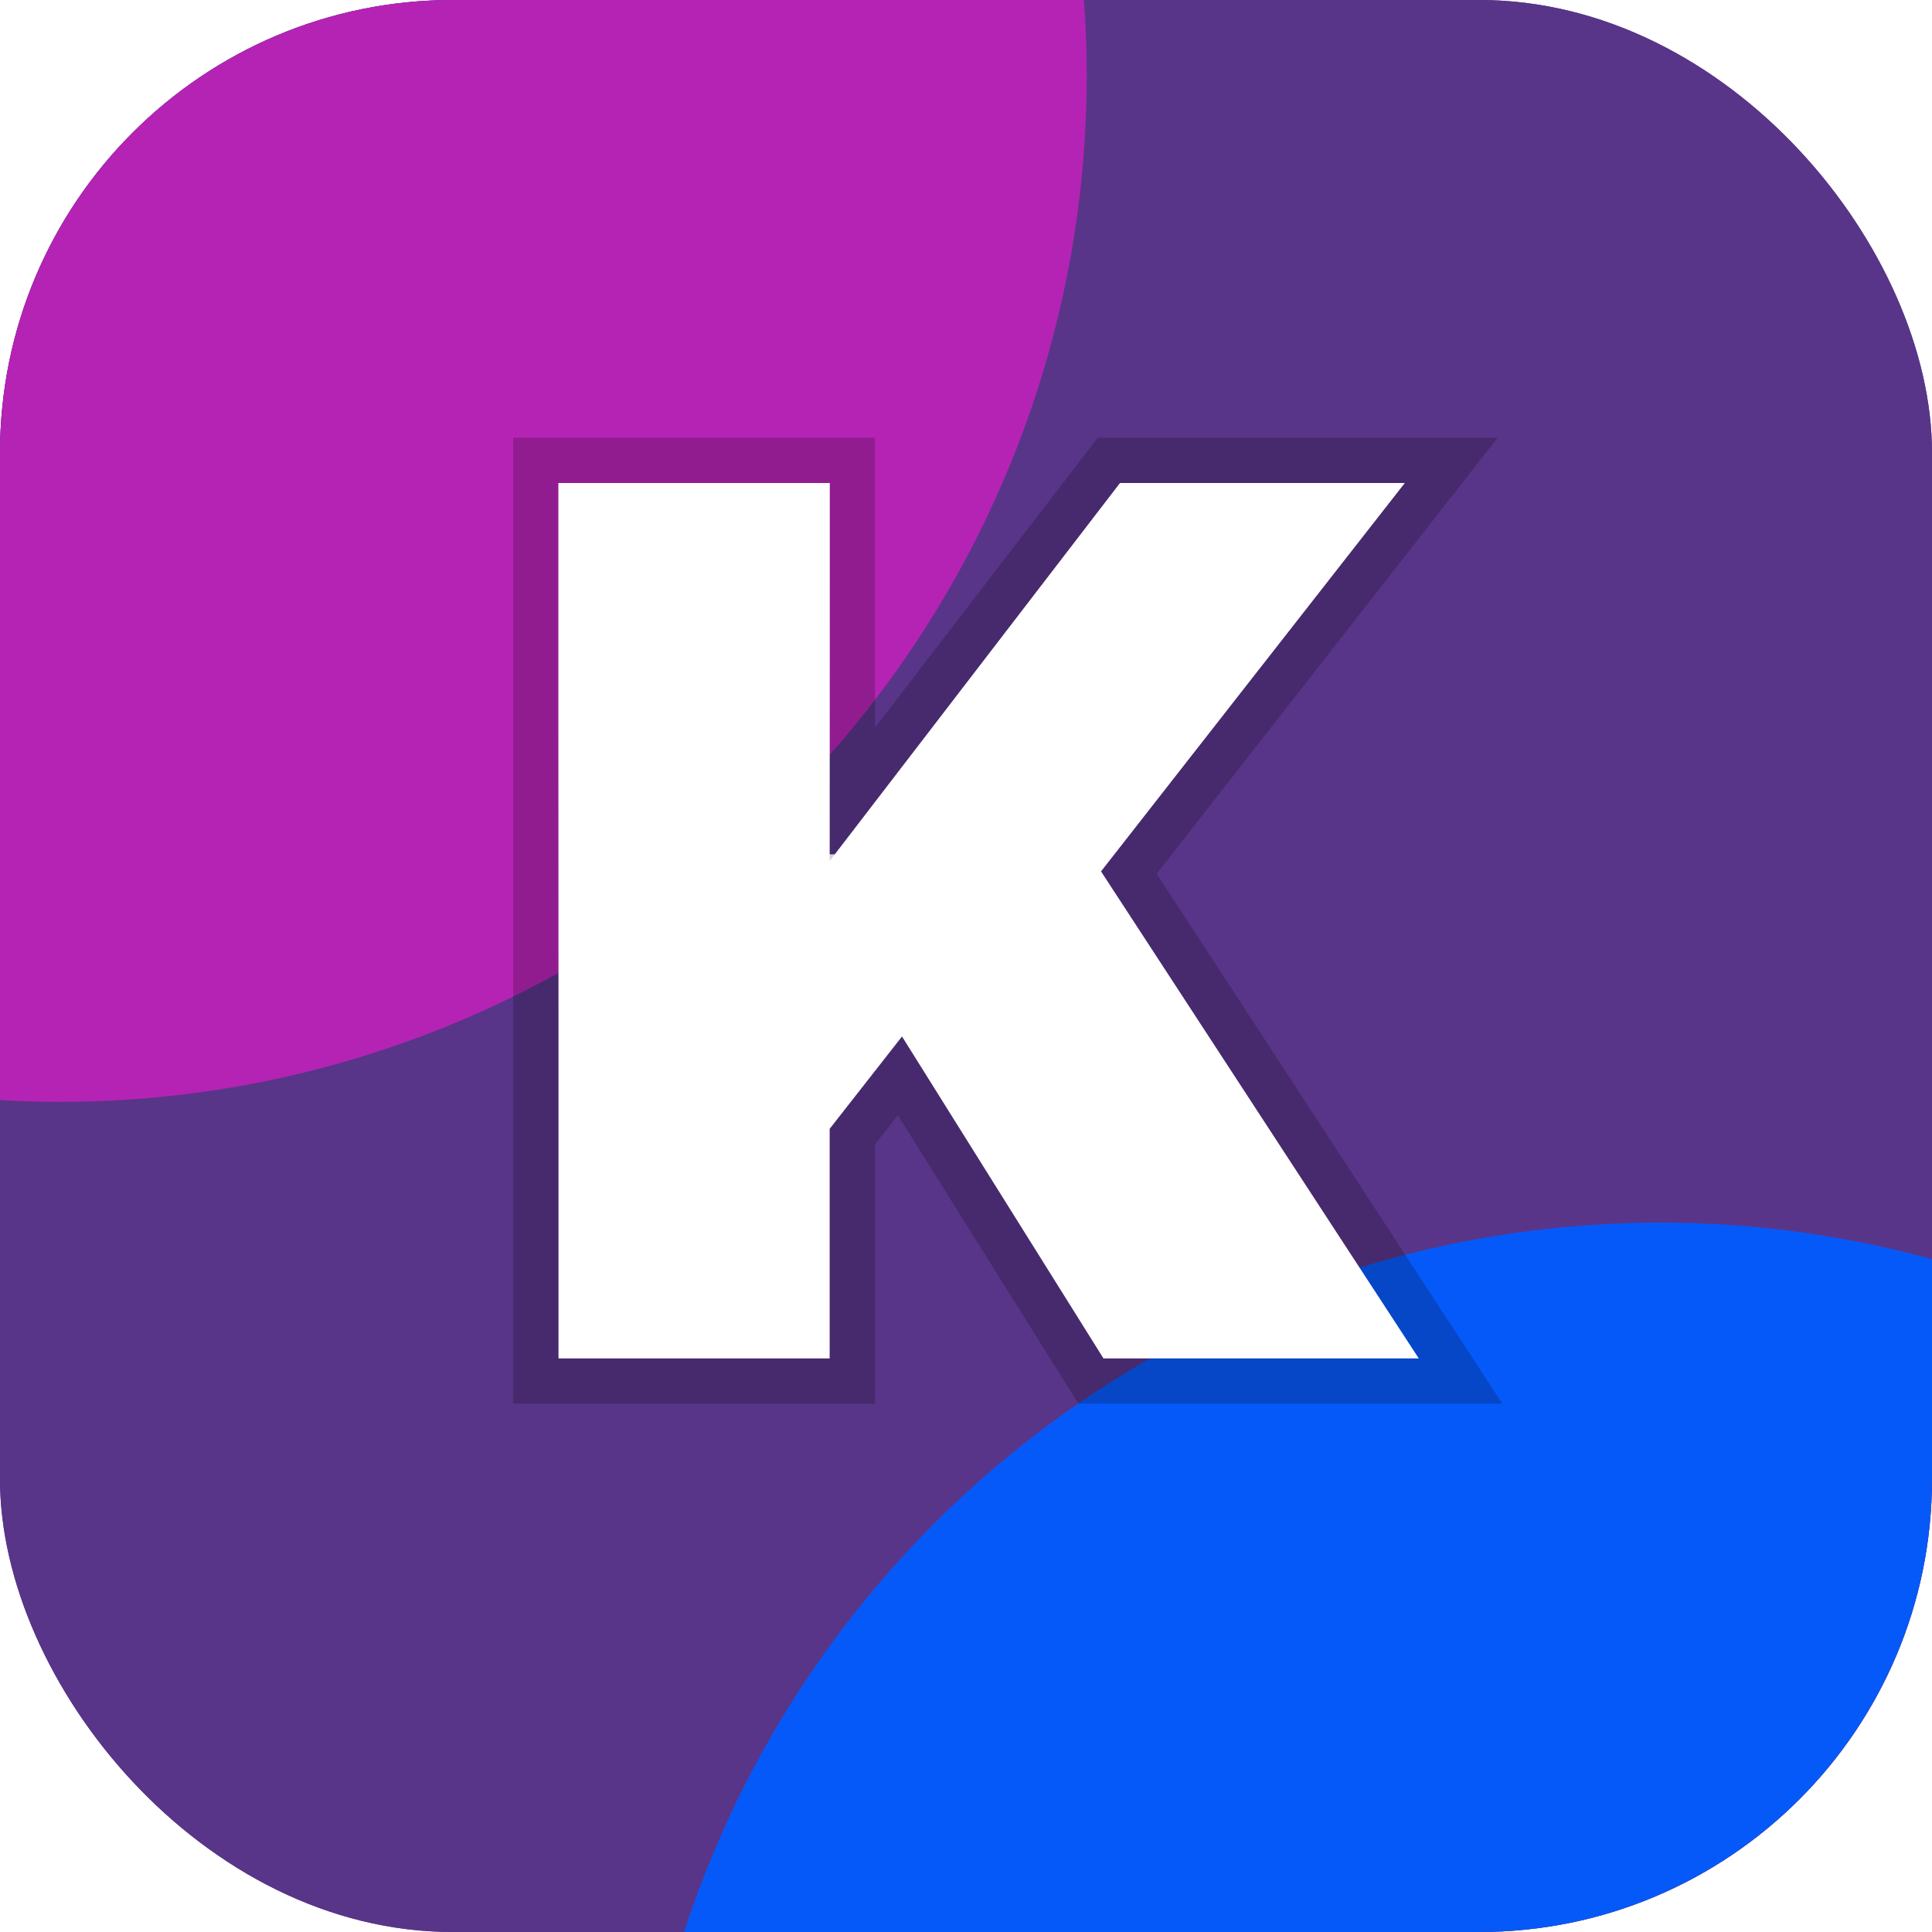 <svg width="128" height="128" viewBox="0 0 128 128" fill="none" xmlns="http://www.w3.org/2000/svg">
<g clip-path="url(#clip0_3_2792)">
<rect width="128" height="128" rx="30" fill="#583588"/>
<rect width="128" height="128" fill="#583588"/>
<g filter="url(#filter0_f_3_2792)">
<circle cx="-2" cy="-4" r="68" fill="#B523B4"/>
</g>
<g filter="url(#filter1_f_3_2792)">
<circle cx="4" cy="5" r="68" fill="#B523B4"/>
</g>
<g filter="url(#filter2_f_3_2792)">
<circle cx="110" cy="149" r="68" fill="#0659F9"/>
</g>
<path d="M54.545 75.329L67.894 58.287H72.514L93.068 32H74.209L55.308 56.599H54.545V75.329ZM37 90H54.969V32H37V90ZM73.107 90H94L69.166 51.936L56.028 62.708L73.107 90Z" fill="white"/>
<path d="M56.469 52.626V32V30.5H54.969H37H35.5V32V90V91.5H37H54.969H56.469V90V75.306L59.623 71.279L71.835 90.796L72.276 91.5H73.107H94H96.77L95.256 89.18L74.79 57.811L94.249 32.924L96.145 30.5H93.068H74.209H73.47L73.019 31.086L56.469 52.626Z" stroke="black" stroke-opacity="0.2" stroke-width="3"/>
<g style="mix-blend-mode:overlay" opacity="0.7">
<path d="M54.545 75.329L67.894 58.287H72.514L93.068 32H74.209L55.308 56.599H54.545V75.329ZM37 90H54.969V32H37V90ZM73.107 90H94L69.166 51.936L56.028 62.708L73.107 90Z" fill="url(#paint0_linear_3_2792)"/>
</g>
</g>
<defs>
<filter id="filter0_f_3_2792" x="-170" y="-172" width="336" height="336" filterUnits="userSpaceOnUse" color-interpolation-filters="sRGB">
<feFlood flood-opacity="0" result="BackgroundImageFix"/>
<feBlend mode="normal" in="SourceGraphic" in2="BackgroundImageFix" result="shape"/>
<feGaussianBlur stdDeviation="50" result="effect1_foregroundBlur_3_2792"/>
</filter>
<filter id="filter1_f_3_2792" x="-164" y="-163" width="336" height="336" filterUnits="userSpaceOnUse" color-interpolation-filters="sRGB">
<feFlood flood-opacity="0" result="BackgroundImageFix"/>
<feBlend mode="normal" in="SourceGraphic" in2="BackgroundImageFix" result="shape"/>
<feGaussianBlur stdDeviation="50" result="effect1_foregroundBlur_3_2792"/>
</filter>
<filter id="filter2_f_3_2792" x="-58" y="-19" width="336" height="336" filterUnits="userSpaceOnUse" color-interpolation-filters="sRGB">
<feFlood flood-opacity="0" result="BackgroundImageFix"/>
<feBlend mode="normal" in="SourceGraphic" in2="BackgroundImageFix" result="shape"/>
<feGaussianBlur stdDeviation="50" result="effect1_foregroundBlur_3_2792"/>
</filter>
<linearGradient id="paint0_linear_3_2792" x1="48.5" y1="34" x2="58.5" y2="63" gradientUnits="userSpaceOnUse">
<stop stop-color="white"/>
<stop offset="0.118" stop-color="white" stop-opacity="0.992"/>
<stop offset="0.214" stop-color="white" stop-opacity="0.968"/>
<stop offset="0.291" stop-color="white" stop-opacity="0.93"/>
<stop offset="0.353" stop-color="white" stop-opacity="0.879"/>
<stop offset="0.404" stop-color="white" stop-opacity="0.819"/>
<stop offset="0.446" stop-color="white" stop-opacity="0.749"/>
<stop offset="0.482" stop-color="white" stop-opacity="0.672"/>
<stop offset="0.518" stop-color="white" stop-opacity="0.589"/>
<stop offset="0.554" stop-color="white" stop-opacity="0.503"/>
<stop offset="0.596" stop-color="white" stop-opacity="0.415"/>
<stop offset="0.647" stop-color="white" stop-opacity="0.326"/>
<stop offset="0.709" stop-color="white" stop-opacity="0.238"/>
<stop offset="0.786" stop-color="white" stop-opacity="0.154"/>
<stop offset="0.882" stop-color="white" stop-opacity="0.074"/>
<stop offset="1" stop-color="white" stop-opacity="0"/>
</linearGradient>
<clipPath id="clip0_3_2792">
<rect width="128" height="128" rx="30" fill="white"/>
</clipPath>
</defs>
</svg>
